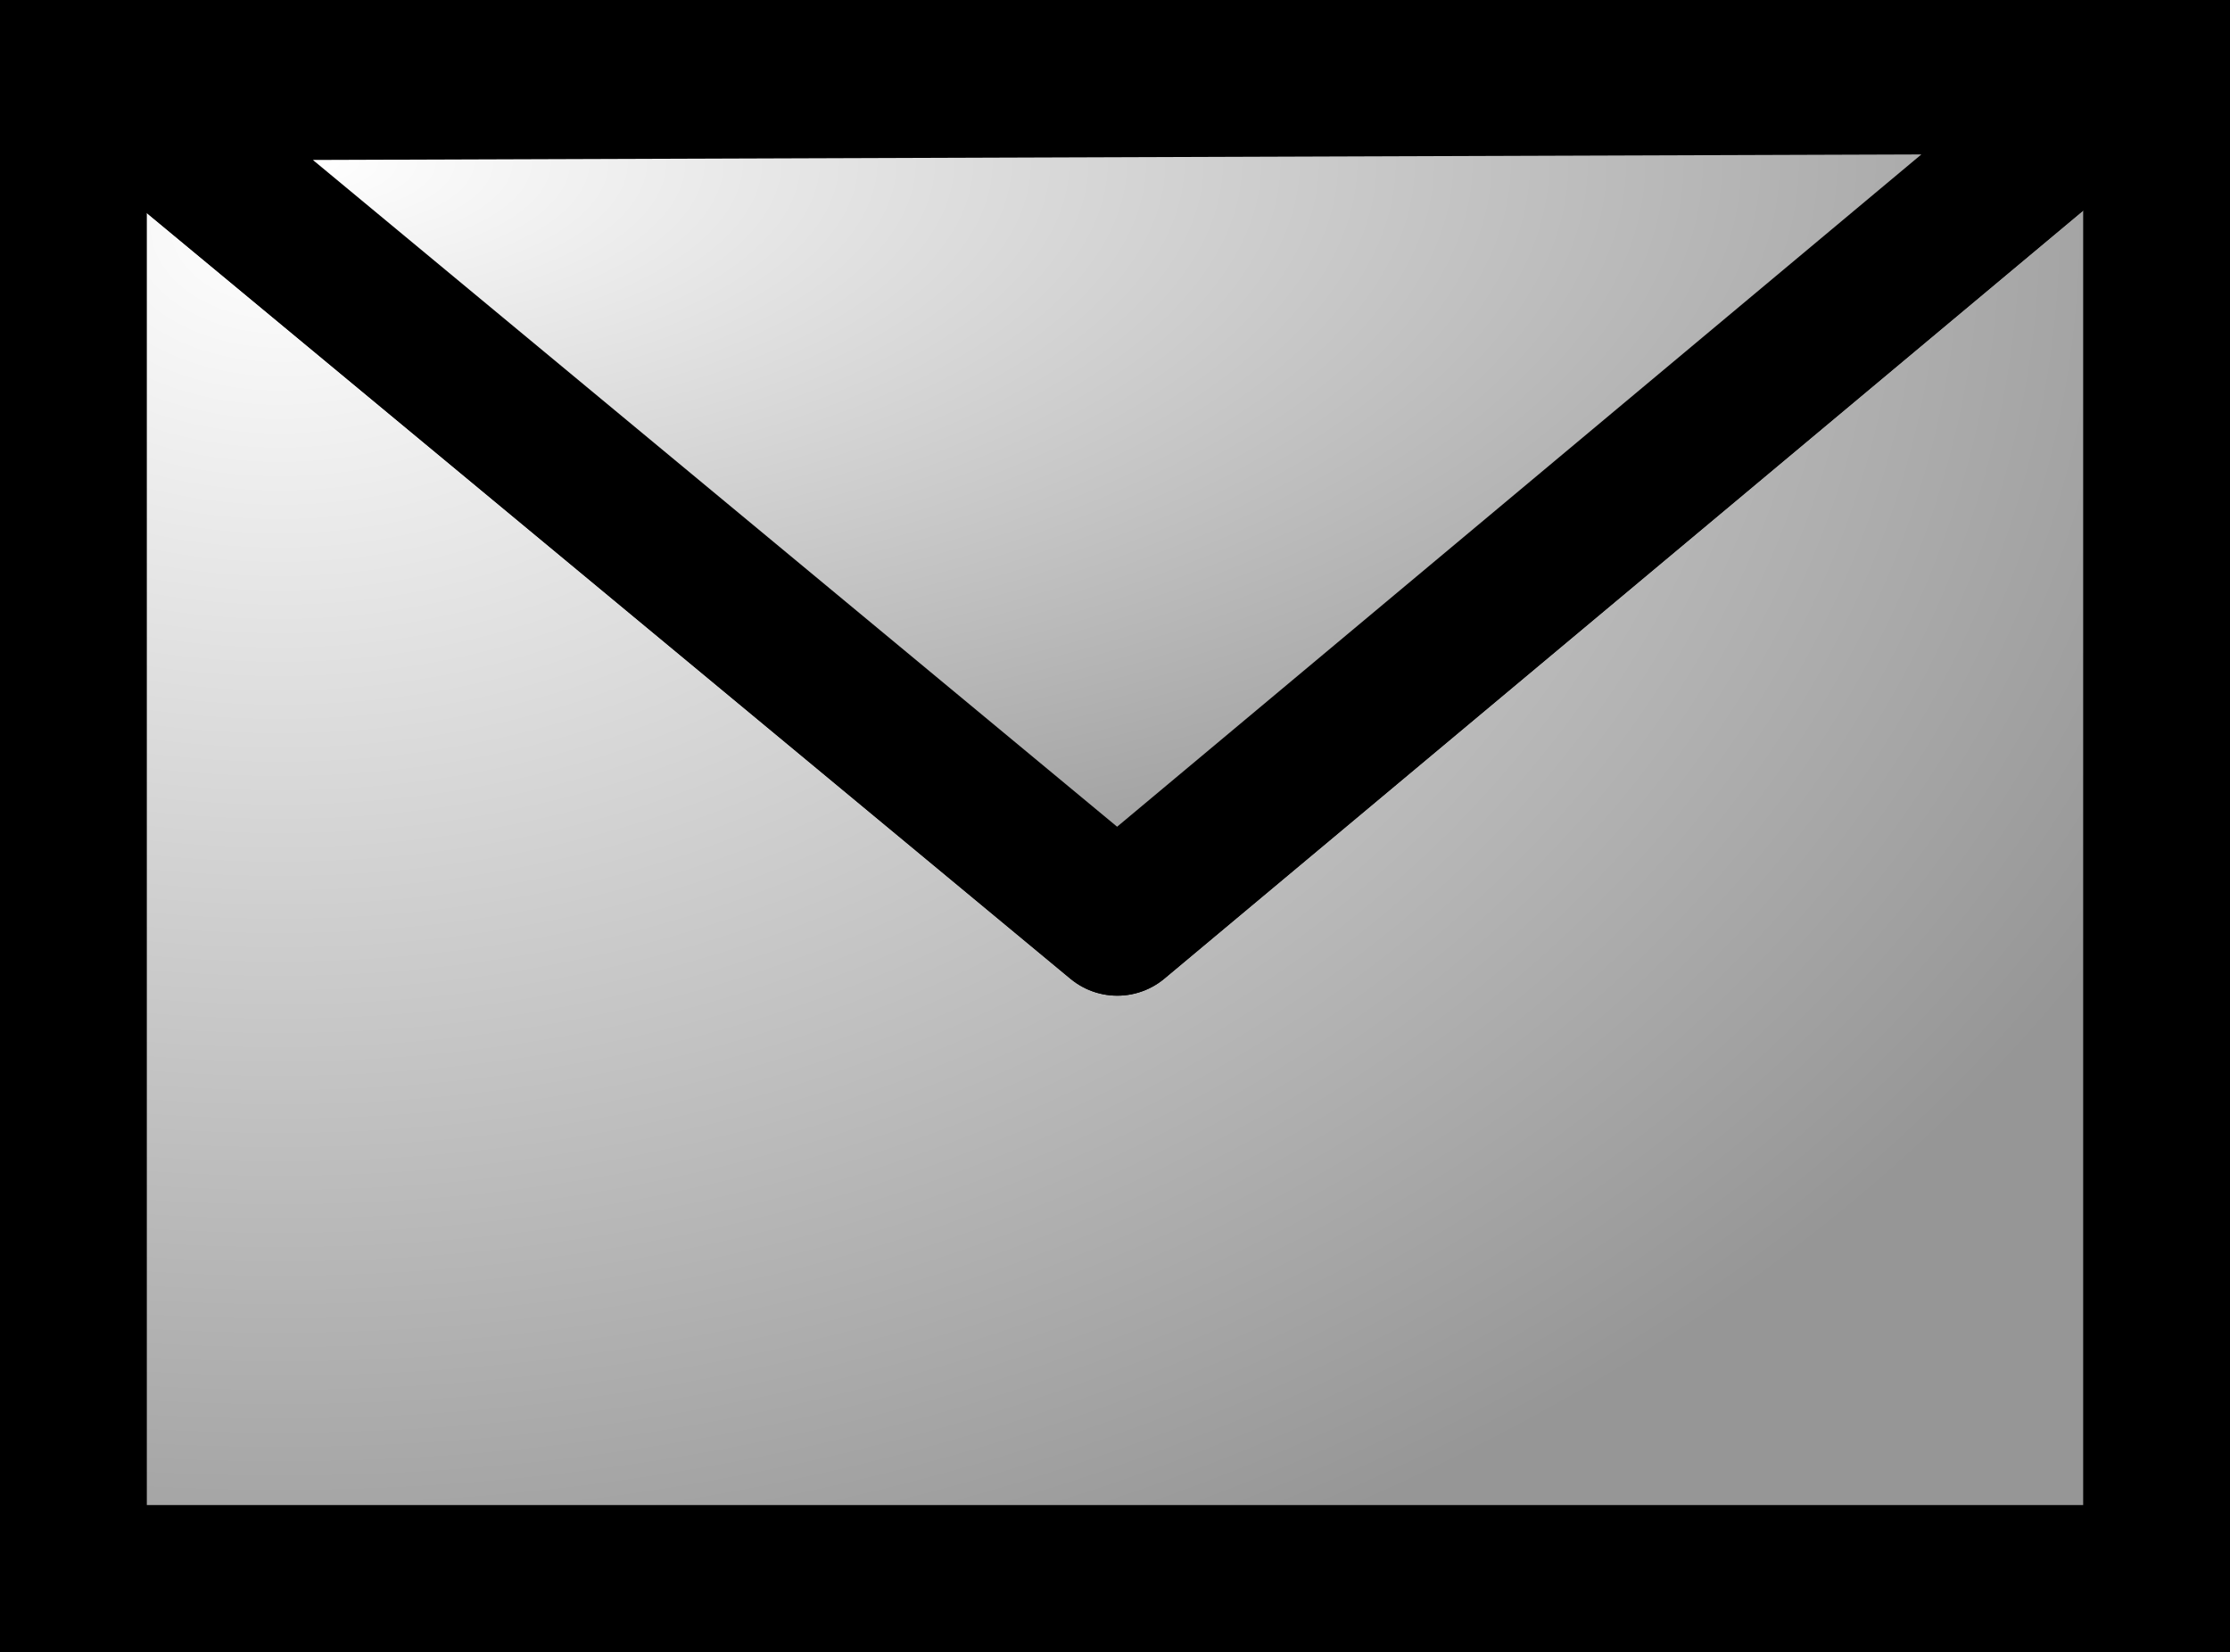 <svg xmlns="http://www.w3.org/2000/svg" xmlns:oryx="http://www.b3mn.org/oryx" xmlns:svg="http://www.w3.org/2000/svg" xmlns:xlink="http://www.w3.org/1999/xlink" width="30.375" height="22.5" version="1.0"><rect width="100%" height="100%" fill="#333333" stroke="none"/><oryx:magnets><oryx:magnet oryx:anchors="left" oryx:cx="0" oryx:cy="10.25"/><oryx:magnet oryx:anchors="bottom" oryx:cx="14.15" oryx:cy="20.5"/><oryx:magnet oryx:anchors="right" oryx:cx="28.375" oryx:cy="10.25"/><oryx:magnet oryx:anchors="top" oryx:cx="14.15" oryx:cy="0"/><oryx:magnet oryx:cx="14.15" oryx:cy="10.25" oryx:default="yes"/></oryx:magnets><g pointer-events="fill"><defs><radialGradient id="background" cx="10%" cy="10%" r="100%" fx="10%" fy="10%"><stop offset="0%" stop-color="#fff" stop-opacity="1"/><stop id="fill_el" offset="100%" stop-color="#969696" stop-opacity="1"/></radialGradient></defs><rect id="bg_frame" width="28.375" height="20.5" x="1" y="1" fill="none" stroke="#000" stroke-width="2"/><rect id="nonInitiating" width="28.375" height="20.5" x="1" y="1" fill="url(#background) #969696" stroke="#000" stroke-width="2"/><polygon id="bg_frame2" fill="none" stroke="#000" stroke-linejoin="round" stroke-width="2" points="1.5 1.188 15.219 12.562 28.938 1.094"/><polygon id="nonInitiating2" fill="url(#background) #969696" stroke="#000" stroke-linejoin="round" stroke-width="2" points="1.5 1.188 15.219 12.562 28.938 1.094"/></g></svg>